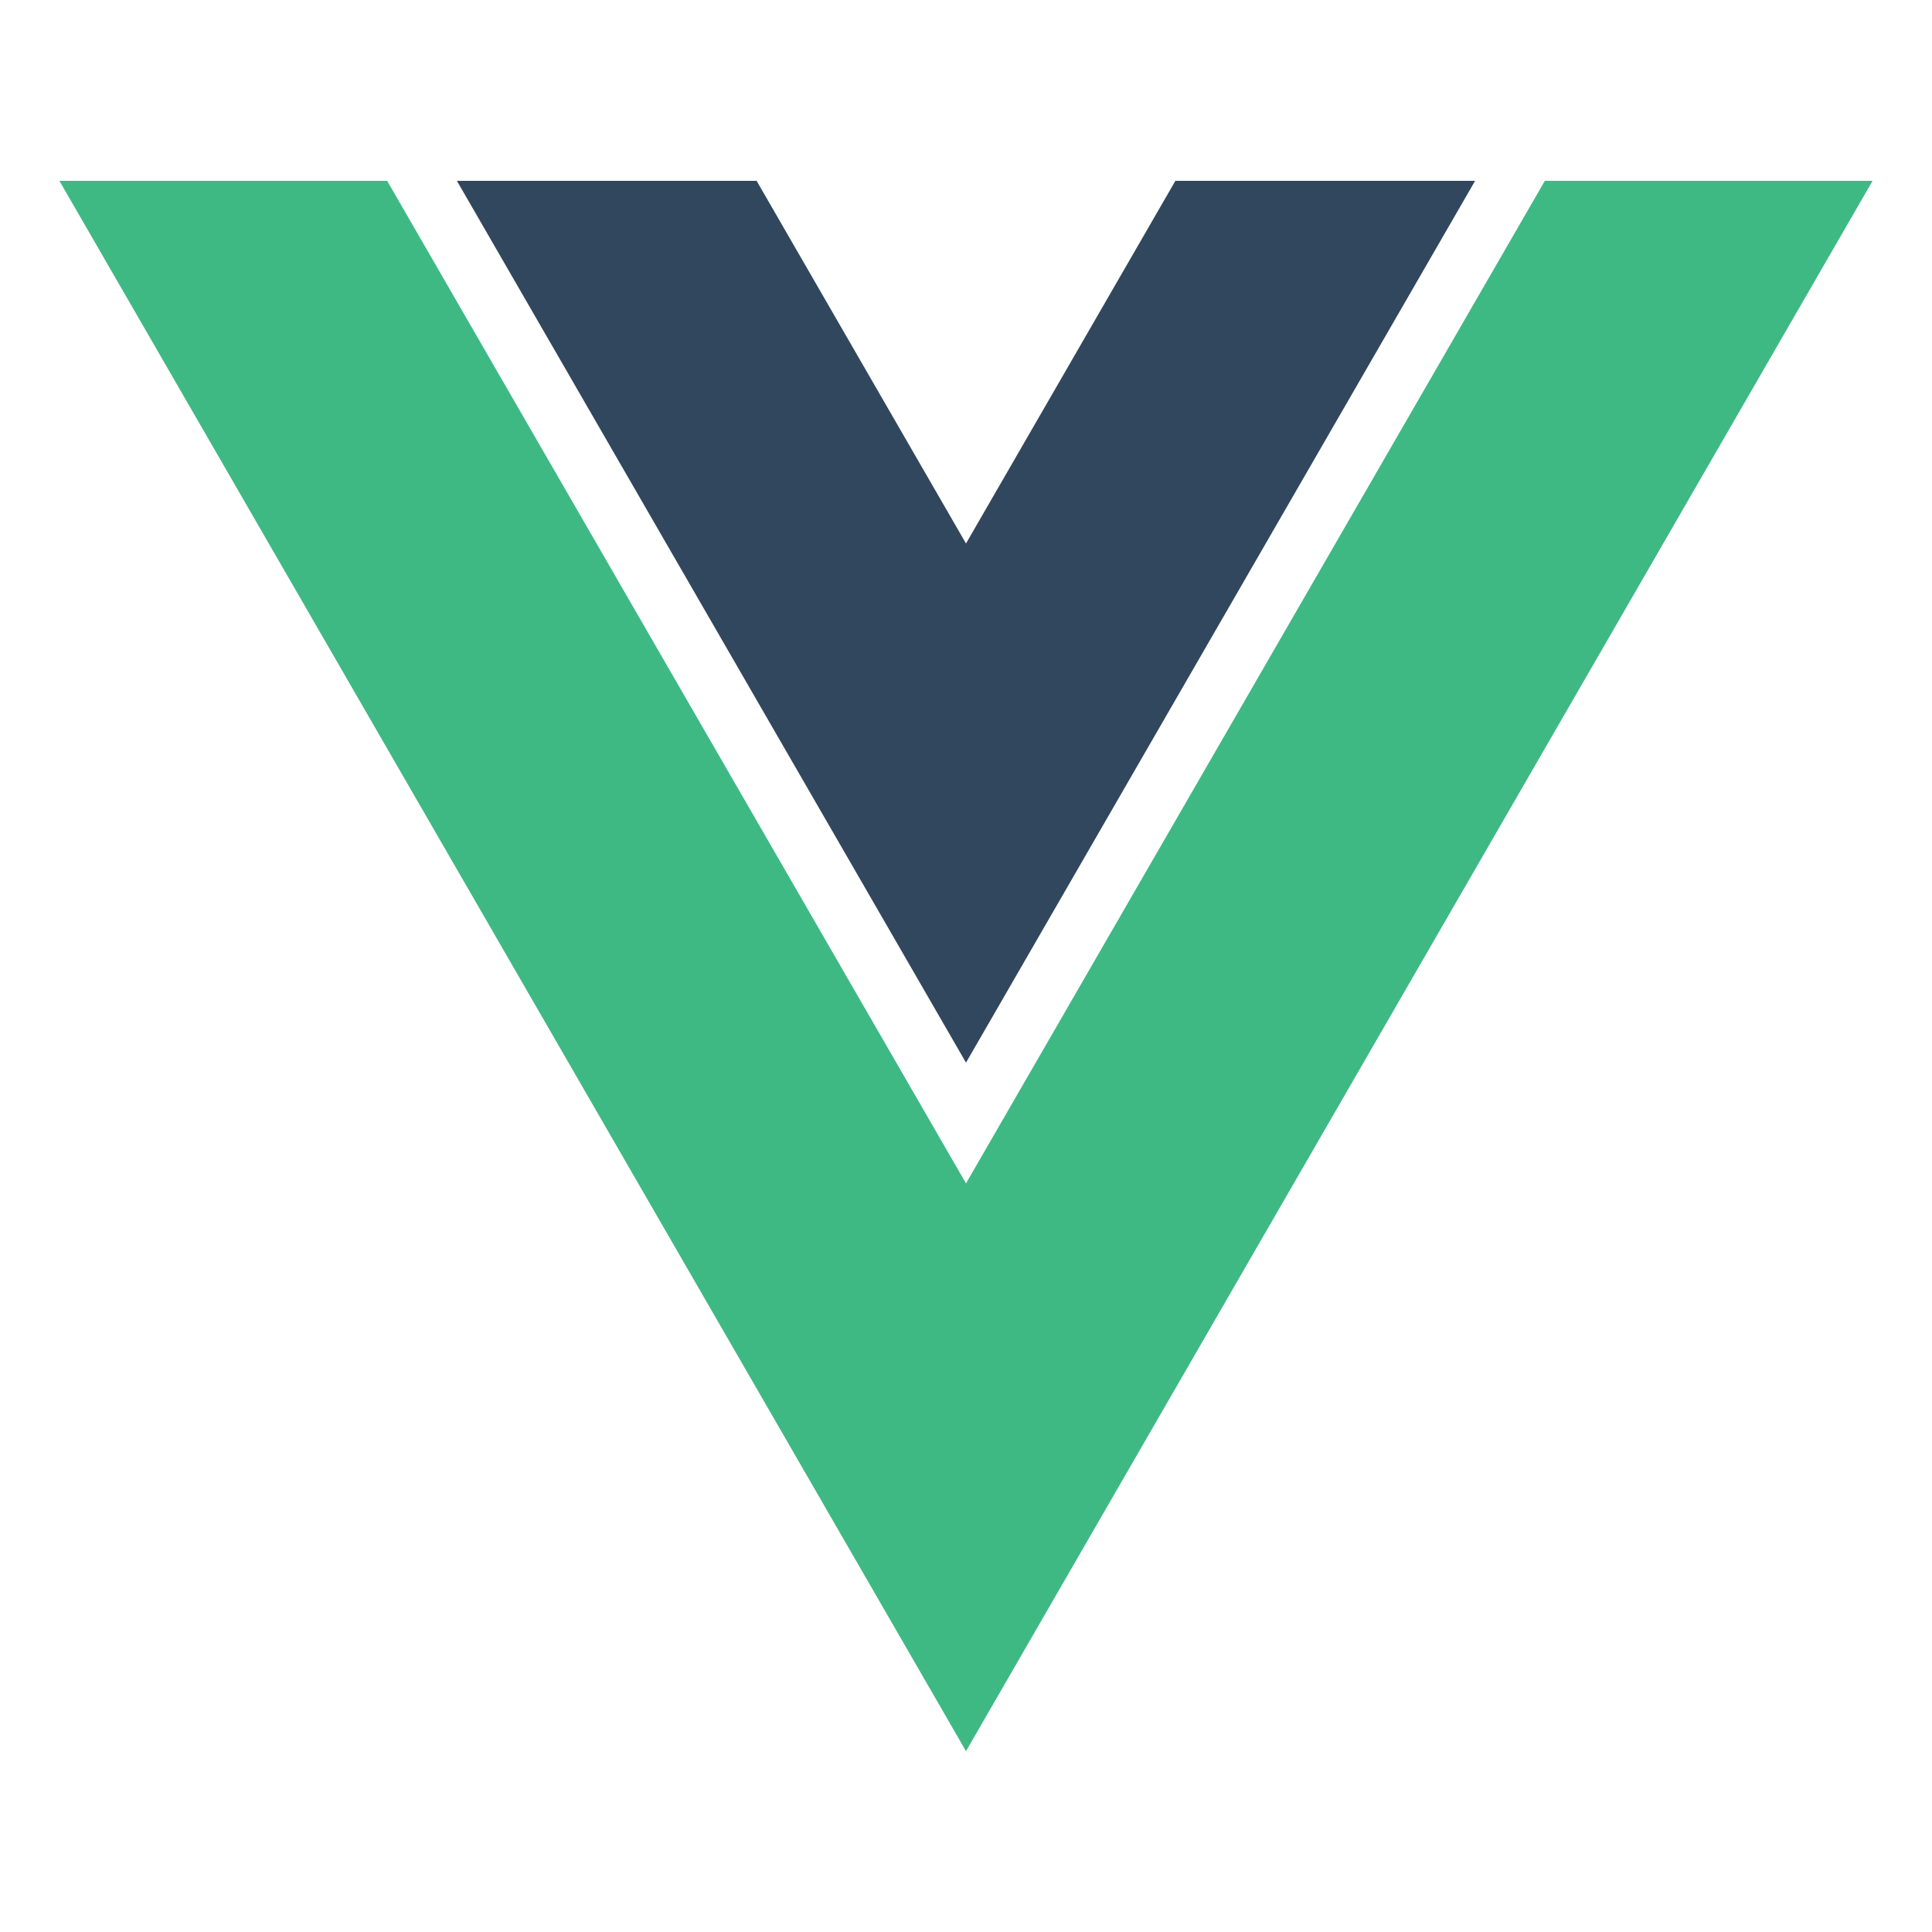 <svg stroke="currentColor" fill="currentColor" stroke-width="0" viewBox="0 0 512 512" height="1em" width="1em"
  xmlns="http://www.w3.org/2000/svg">
  <path fill="#31475e" d="M256 144.03l-55.49-96.11h-79.43L256 281.61 390.92 47.92h-79.43L256 144.03z"></path>
  <path fill="#3fb984" d="M409.4 47.92L256 313.61 102.6 47.92H15.74L256 464.08 496.26 47.92H409.4z"></path>
</svg>